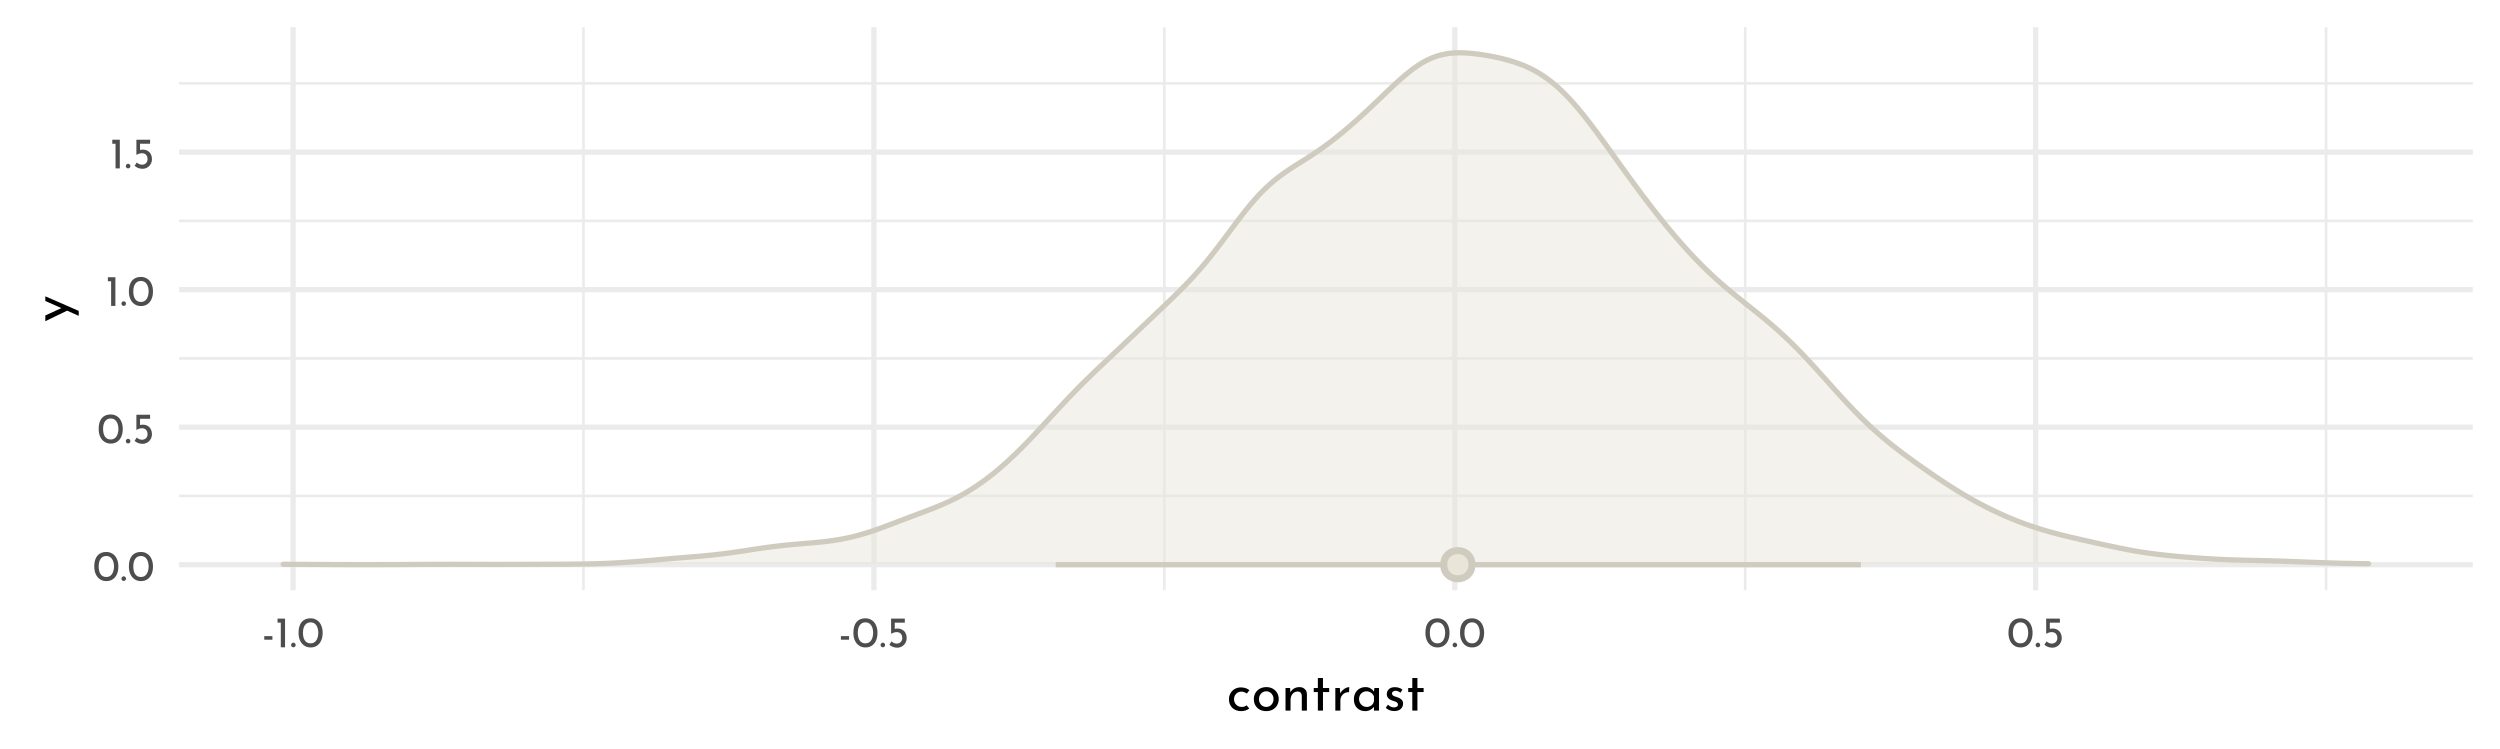 <?xml version="1.0" encoding="UTF-8"?>
<svg xmlns="http://www.w3.org/2000/svg" xmlns:xlink="http://www.w3.org/1999/xlink" width="504pt" height="151pt" viewBox="0 0 504 151" version="1.1">
<defs>
<g>
<symbol overflow="visible" id="glyph0-0">
<path style="stroke:none;" d=""/>
</symbol>
<symbol overflow="visible" id="glyph0-1">
<path style="stroke:none;" d="M 2.75 0.031 C 2.27 0.031 1.848 -0.086 1.484 -0.328 C 1.117 -0.566 0.832 -0.906 0.625 -1.344 C 0.414 -1.789 0.312 -2.316 0.312 -2.922 C 0.312 -3.879 0.523 -4.609 0.953 -5.109 C 1.391 -5.609 1.988 -5.852 2.75 -5.844 C 3.219 -5.844 3.633 -5.723 4 -5.484 C 4.375 -5.254 4.66 -4.914 4.859 -4.469 C 5.066 -4.031 5.172 -3.516 5.172 -2.922 C 5.172 -2.305 5.066 -1.773 4.859 -1.328 C 4.66 -0.891 4.375 -0.551 4 -0.312 C 3.633 -0.082 3.219 0.031 2.75 0.031 Z M 2.734 -0.797 C 3.234 -0.797 3.613 -0.988 3.875 -1.375 C 4.145 -1.758 4.285 -2.281 4.297 -2.938 C 4.285 -3.57 4.145 -4.078 3.875 -4.453 C 3.613 -4.836 3.234 -5.031 2.734 -5.031 C 2.242 -5.031 1.863 -4.836 1.594 -4.453 C 1.332 -4.078 1.203 -3.566 1.203 -2.922 C 1.203 -2.266 1.332 -1.742 1.594 -1.359 C 1.863 -0.984 2.242 -0.797 2.734 -0.797 Z M 2.734 -0.797 "/>
</symbol>
<symbol overflow="visible" id="glyph0-2">
<path style="stroke:none;" d="M 0.297 -0.469 C 0.297 -0.594 0.344 -0.703 0.438 -0.797 C 0.531 -0.891 0.641 -0.938 0.766 -0.938 C 0.879 -0.938 0.984 -0.891 1.078 -0.797 C 1.172 -0.703 1.219 -0.594 1.219 -0.469 C 1.219 -0.332 1.172 -0.219 1.078 -0.125 C 0.984 -0.039 0.879 0 0.766 0 C 0.641 0 0.531 -0.039 0.438 -0.125 C 0.344 -0.219 0.297 -0.332 0.297 -0.469 Z M 0.297 -0.469 "/>
</symbol>
<symbol overflow="visible" id="glyph0-3">
<path style="stroke:none;" d="M 2.266 -3.781 C 2.641 -3.781 2.961 -3.691 3.234 -3.516 C 3.516 -3.348 3.723 -3.125 3.859 -2.844 C 4.004 -2.562 4.078 -2.242 4.078 -1.891 C 4.078 -1.523 3.992 -1.191 3.828 -0.891 C 3.66 -0.598 3.43 -0.363 3.141 -0.188 C 2.848 -0.008 2.52 0.078 2.156 0.078 C 1.852 0.078 1.555 0.02 1.266 -0.094 C 0.984 -0.207 0.754 -0.352 0.578 -0.531 L 1.031 -1.203 C 1.145 -1.066 1.297 -0.957 1.484 -0.875 C 1.68 -0.789 1.879 -0.75 2.078 -0.75 C 2.398 -0.75 2.664 -0.852 2.875 -1.062 C 3.082 -1.27 3.188 -1.535 3.188 -1.859 C 3.188 -2.223 3.086 -2.516 2.891 -2.734 C 2.703 -2.953 2.426 -3.062 2.062 -3.062 C 1.863 -3.062 1.676 -3.031 1.5 -2.969 C 1.32 -2.914 1.133 -2.836 0.938 -2.734 L 0.938 -5.781 L 3.703 -5.781 L 3.703 -4.969 L 1.672 -4.969 L 1.672 -3.719 C 1.859 -3.758 2.055 -3.781 2.266 -3.781 Z M 2.266 -3.781 "/>
</symbol>
<symbol overflow="visible" id="glyph0-4">
<path style="stroke:none;" d="M 1.984 -5.781 L 1.984 0 L 1.125 0 L 1.125 -4.969 L 0.469 -4.969 L 0.469 -5.781 Z M 1.984 -5.781 "/>
</symbol>
<symbol overflow="visible" id="glyph0-5">
<path style="stroke:none;" d="M 2.109 -2.25 L 2.109 -1.531 L 0.469 -1.531 L 0.469 -2.25 Z M 2.109 -2.25 "/>
</symbol>
<symbol overflow="visible" id="glyph1-0">
<path style="stroke:none;" d=""/>
</symbol>
<symbol overflow="visible" id="glyph1-1">
<path style="stroke:none;" d="M 4.594 -0.422 C 4.383 -0.254 4.141 -0.125 3.859 -0.031 C 3.578 0.062 3.285 0.109 2.984 0.109 C 2.492 0.109 2.062 0.008 1.688 -0.188 C 1.312 -0.383 1.02 -0.664 0.812 -1.031 C 0.602 -1.395 0.5 -1.812 0.5 -2.281 C 0.5 -2.75 0.609 -3.164 0.828 -3.531 C 1.047 -3.895 1.336 -4.176 1.703 -4.375 C 2.066 -4.57 2.461 -4.672 2.891 -4.672 C 3.586 -4.672 4.164 -4.484 4.625 -4.109 L 4.109 -3.438 C 3.961 -3.539 3.789 -3.629 3.594 -3.703 C 3.406 -3.785 3.203 -3.828 2.984 -3.828 C 2.711 -3.828 2.461 -3.758 2.234 -3.625 C 2.016 -3.488 1.836 -3.301 1.703 -3.062 C 1.578 -2.832 1.516 -2.57 1.516 -2.281 C 1.516 -2 1.582 -1.738 1.719 -1.5 C 1.852 -1.27 2.035 -1.082 2.266 -0.938 C 2.504 -0.801 2.773 -0.734 3.078 -0.734 C 3.453 -0.734 3.781 -0.844 4.062 -1.062 Z M 4.594 -0.422 "/>
</symbol>
<symbol overflow="visible" id="glyph1-2">
<path style="stroke:none;" d="M 0.5 -2.328 C 0.5 -2.766 0.602 -3.172 0.812 -3.547 C 1.031 -3.922 1.332 -4.211 1.719 -4.422 C 2.102 -4.629 2.539 -4.734 3.031 -4.734 C 3.508 -4.734 3.938 -4.629 4.312 -4.422 C 4.695 -4.211 4.992 -3.922 5.203 -3.547 C 5.41 -3.18 5.516 -2.773 5.516 -2.328 C 5.516 -1.867 5.41 -1.453 5.203 -1.078 C 4.992 -0.711 4.695 -0.422 4.312 -0.203 C 3.926 0.004 3.488 0.109 3 0.109 C 2.52 0.109 2.086 0.008 1.703 -0.188 C 1.328 -0.395 1.031 -0.68 0.812 -1.047 C 0.602 -1.41 0.5 -1.836 0.5 -2.328 Z M 1.531 -2.312 C 1.531 -2.02 1.594 -1.754 1.719 -1.516 C 1.844 -1.273 2.016 -1.082 2.234 -0.938 C 2.461 -0.801 2.711 -0.734 2.984 -0.734 C 3.41 -0.734 3.766 -0.883 4.047 -1.188 C 4.328 -1.488 4.469 -1.863 4.469 -2.312 C 4.469 -2.758 4.328 -3.133 4.047 -3.438 C 3.766 -3.738 3.41 -3.891 2.984 -3.891 C 2.711 -3.891 2.461 -3.816 2.234 -3.672 C 2.016 -3.535 1.844 -3.344 1.719 -3.094 C 1.594 -2.852 1.531 -2.594 1.531 -2.312 Z M 1.531 -2.312 "/>
</symbol>
<symbol overflow="visible" id="glyph1-3">
<path style="stroke:none;" d="M 3.719 -4.734 C 4.145 -4.734 4.492 -4.602 4.766 -4.344 C 5.047 -4.094 5.191 -3.766 5.203 -3.359 L 5.203 0 L 4.172 0 L 4.172 -3.016 C 4.148 -3.273 4.07 -3.477 3.938 -3.625 C 3.801 -3.77 3.594 -3.844 3.312 -3.844 C 2.906 -3.844 2.566 -3.68 2.297 -3.359 C 2.035 -3.035 1.906 -2.629 1.906 -2.141 L 1.906 0 L 0.891 0 L 0.891 -4.547 L 1.812 -4.547 L 1.875 -3.672 C 2.039 -4.004 2.285 -4.266 2.609 -4.453 C 2.93 -4.641 3.301 -4.734 3.719 -4.734 Z M 3.719 -4.734 "/>
</symbol>
<symbol overflow="visible" id="glyph1-4">
<path style="stroke:none;" d="M 2.359 -6.562 L 2.359 -4.547 L 3.609 -4.547 L 3.609 -3.734 L 2.359 -3.734 L 2.359 0 L 1.328 0 L 1.328 -3.734 L 0.5 -3.734 L 0.5 -4.547 L 1.328 -4.547 L 1.328 -6.562 Z M 2.359 -6.562 "/>
</symbol>
<symbol overflow="visible" id="glyph1-5">
<path style="stroke:none;" d="M 1.875 -3.469 C 2 -3.719 2.164 -3.938 2.375 -4.125 C 2.594 -4.32 2.82 -4.473 3.062 -4.578 C 3.312 -4.68 3.523 -4.734 3.703 -4.734 L 3.656 -3.719 C 3.332 -3.727 3.035 -3.66 2.766 -3.516 C 2.492 -3.367 2.281 -3.164 2.125 -2.906 C 1.977 -2.645 1.906 -2.367 1.906 -2.078 L 1.906 0 L 0.891 0 L 0.891 -4.547 L 1.797 -4.547 Z M 1.875 -3.469 "/>
</symbol>
<symbol overflow="visible" id="glyph1-6">
<path style="stroke:none;" d="M 5.562 -4.547 L 5.562 0 L 4.547 0 L 4.547 -0.75 C 4.379 -0.531 4.141 -0.332 3.828 -0.156 C 3.523 0.02 3.18 0.109 2.797 0.109 C 2.359 0.109 1.961 0.016 1.609 -0.172 C 1.266 -0.359 0.992 -0.629 0.797 -0.984 C 0.598 -1.348 0.5 -1.781 0.5 -2.281 C 0.5 -2.781 0.602 -3.211 0.812 -3.578 C 1.02 -3.953 1.301 -4.238 1.656 -4.438 C 2.008 -4.633 2.406 -4.734 2.844 -4.734 C 3.227 -4.734 3.562 -4.648 3.844 -4.484 C 4.133 -4.316 4.367 -4.098 4.547 -3.828 L 4.625 -4.547 Z M 3.062 -0.734 C 3.438 -0.734 3.758 -0.836 4.031 -1.047 C 4.301 -1.254 4.473 -1.539 4.547 -1.906 L 4.547 -2.812 C 4.453 -3.125 4.266 -3.379 3.984 -3.578 C 3.711 -3.785 3.395 -3.891 3.031 -3.891 C 2.758 -3.891 2.508 -3.82 2.281 -3.688 C 2.051 -3.562 1.867 -3.379 1.734 -3.141 C 1.598 -2.898 1.531 -2.629 1.531 -2.328 C 1.531 -2.035 1.598 -1.77 1.734 -1.531 C 1.879 -1.289 2.066 -1.098 2.297 -0.953 C 2.535 -0.805 2.789 -0.734 3.062 -0.734 Z M 3.062 -0.734 "/>
</symbol>
<symbol overflow="visible" id="glyph1-7">
<path style="stroke:none;" d="M 2.172 0.094 C 1.836 0.094 1.52 0.035 1.219 -0.078 C 0.914 -0.191 0.664 -0.363 0.469 -0.594 L 0.906 -1.188 C 1.094 -1.008 1.285 -0.875 1.484 -0.781 C 1.691 -0.688 1.895 -0.641 2.094 -0.641 C 2.332 -0.641 2.531 -0.688 2.688 -0.781 C 2.844 -0.875 2.922 -1.02 2.922 -1.219 C 2.922 -1.375 2.867 -1.5 2.766 -1.594 C 2.672 -1.688 2.562 -1.754 2.438 -1.797 C 2.32 -1.848 2.125 -1.914 1.844 -2 C 1.062 -2.25 0.672 -2.691 0.672 -3.328 C 0.672 -3.711 0.812 -4.039 1.094 -4.312 C 1.375 -4.582 1.77 -4.719 2.281 -4.719 C 2.602 -4.719 2.891 -4.676 3.141 -4.594 C 3.391 -4.52 3.617 -4.395 3.828 -4.219 L 3.422 -3.594 C 3.305 -3.707 3.156 -3.801 2.969 -3.875 C 2.789 -3.957 2.625 -4 2.469 -4 C 2.258 -4 2.082 -3.945 1.938 -3.844 C 1.789 -3.75 1.719 -3.617 1.719 -3.453 C 1.719 -3.316 1.766 -3.203 1.859 -3.109 C 1.953 -3.016 2.051 -2.945 2.156 -2.906 C 2.258 -2.863 2.461 -2.797 2.766 -2.703 C 3.141 -2.578 3.43 -2.414 3.641 -2.219 C 3.848 -2.02 3.953 -1.754 3.953 -1.422 C 3.953 -0.984 3.797 -0.617 3.484 -0.328 C 3.18 -0.047 2.742 0.094 2.172 0.094 Z M 2.172 0.094 "/>
</symbol>
<symbol overflow="visible" id="glyph2-0">
<path style="stroke:none;" d=""/>
</symbol>
<symbol overflow="visible" id="glyph2-1">
<path style="stroke:none;" d="M -4.547 -5.219 L 2.188 -2.281 L 2.188 -1.281 L -0.156 -2.328 L -4.547 -0.203 L -4.547 -1.359 L -1.312 -2.844 L -4.547 -4.281 Z M -4.547 -5.219 "/>
</symbol>
</g>
<clipPath id="clip1">
  <path d="M 36.094 99 L 498.523 99 L 498.523 101 L 36.094 101 Z M 36.094 99 "/>
</clipPath>
<clipPath id="clip2">
  <path d="M 36.094 71 L 498.523 71 L 498.523 73 L 36.094 73 Z M 36.094 71 "/>
</clipPath>
<clipPath id="clip3">
  <path d="M 36.094 44 L 498.523 44 L 498.523 45 L 36.094 45 Z M 36.094 44 "/>
</clipPath>
<clipPath id="clip4">
  <path d="M 36.094 16 L 498.523 16 L 498.523 18 L 36.094 18 Z M 36.094 16 "/>
</clipPath>
<clipPath id="clip5">
  <path d="M 117 5.48 L 118 5.48 L 118 119 L 117 119 Z M 117 5.48 "/>
</clipPath>
<clipPath id="clip6">
  <path d="M 234 5.48 L 235 5.48 L 235 119 L 234 119 Z M 234 5.48 "/>
</clipPath>
<clipPath id="clip7">
  <path d="M 351 5.48 L 353 5.48 L 353 119 L 351 119 Z M 351 5.48 "/>
</clipPath>
<clipPath id="clip8">
  <path d="M 468 5.48 L 470 5.48 L 470 119 L 468 119 Z M 468 5.48 "/>
</clipPath>
<clipPath id="clip9">
  <path d="M 36.094 113 L 498.523 113 L 498.523 115 L 36.094 115 Z M 36.094 113 "/>
</clipPath>
<clipPath id="clip10">
  <path d="M 36.094 85 L 498.523 85 L 498.523 87 L 36.094 87 Z M 36.094 85 "/>
</clipPath>
<clipPath id="clip11">
  <path d="M 36.094 57 L 498.523 57 L 498.523 59 L 36.094 59 Z M 36.094 57 "/>
</clipPath>
<clipPath id="clip12">
  <path d="M 36.094 30 L 498.523 30 L 498.523 32 L 36.094 32 Z M 36.094 30 "/>
</clipPath>
<clipPath id="clip13">
  <path d="M 58 5.48 L 60 5.48 L 60 119 L 58 119 Z M 58 5.48 "/>
</clipPath>
<clipPath id="clip14">
  <path d="M 175 5.48 L 177 5.48 L 177 119 L 175 119 Z M 175 5.48 "/>
</clipPath>
<clipPath id="clip15">
  <path d="M 292 5.48 L 294 5.48 L 294 119 L 292 119 Z M 292 5.48 "/>
</clipPath>
<clipPath id="clip16">
  <path d="M 409 5.48 L 411 5.48 L 411 119 L 409 119 Z M 409 5.48 "/>
</clipPath>
</defs>
<g id="surface324">
<rect x="0" y="0" width="504" height="151" style="fill:rgb(100%,100%,100%);fill-opacity:1;stroke:none;"/>
<g clip-path="url(#clip1)" clip-rule="nonzero">
<path style="fill:none;stroke-width:0.533;stroke-linecap:butt;stroke-linejoin:round;stroke:rgb(92.157%,92.157%,92.157%);stroke-opacity:1;stroke-miterlimit:10;" d="M 36.094 99.977 L 498.52 99.977 "/>
</g>
<g clip-path="url(#clip2)" clip-rule="nonzero">
<path style="fill:none;stroke-width:0.533;stroke-linecap:butt;stroke-linejoin:round;stroke:rgb(92.157%,92.157%,92.157%);stroke-opacity:1;stroke-miterlimit:10;" d="M 36.094 72.254 L 498.52 72.254 "/>
</g>
<g clip-path="url(#clip3)" clip-rule="nonzero">
<path style="fill:none;stroke-width:0.533;stroke-linecap:butt;stroke-linejoin:round;stroke:rgb(92.157%,92.157%,92.157%);stroke-opacity:1;stroke-miterlimit:10;" d="M 36.094 44.527 L 498.52 44.527 "/>
</g>
<g clip-path="url(#clip4)" clip-rule="nonzero">
<path style="fill:none;stroke-width:0.533;stroke-linecap:butt;stroke-linejoin:round;stroke:rgb(92.157%,92.157%,92.157%);stroke-opacity:1;stroke-miterlimit:10;" d="M 36.094 16.805 L 498.52 16.805 "/>
</g>
<g clip-path="url(#clip5)" clip-rule="nonzero">
<path style="fill:none;stroke-width:0.533;stroke-linecap:butt;stroke-linejoin:round;stroke:rgb(92.157%,92.157%,92.157%);stroke-opacity:1;stroke-miterlimit:10;" d="M 117.633 119 L 117.633 5.48 "/>
</g>
<g clip-path="url(#clip6)" clip-rule="nonzero">
<path style="fill:none;stroke-width:0.533;stroke-linecap:butt;stroke-linejoin:round;stroke:rgb(92.157%,92.157%,92.157%);stroke-opacity:1;stroke-miterlimit:10;" d="M 234.734 119 L 234.734 5.48 "/>
</g>
<g clip-path="url(#clip7)" clip-rule="nonzero">
<path style="fill:none;stroke-width:0.533;stroke-linecap:butt;stroke-linejoin:round;stroke:rgb(92.157%,92.157%,92.157%);stroke-opacity:1;stroke-miterlimit:10;" d="M 351.832 119 L 351.832 5.48 "/>
</g>
<g clip-path="url(#clip8)" clip-rule="nonzero">
<path style="fill:none;stroke-width:0.533;stroke-linecap:butt;stroke-linejoin:round;stroke:rgb(92.157%,92.157%,92.157%);stroke-opacity:1;stroke-miterlimit:10;" d="M 468.934 119 L 468.934 5.48 "/>
</g>
<g clip-path="url(#clip9)" clip-rule="nonzero">
<path style="fill:none;stroke-width:1.067;stroke-linecap:butt;stroke-linejoin:round;stroke:rgb(92.157%,92.157%,92.157%);stroke-opacity:1;stroke-miterlimit:10;" d="M 36.094 113.84 L 498.52 113.84 "/>
</g>
<g clip-path="url(#clip10)" clip-rule="nonzero">
<path style="fill:none;stroke-width:1.067;stroke-linecap:butt;stroke-linejoin:round;stroke:rgb(92.157%,92.157%,92.157%);stroke-opacity:1;stroke-miterlimit:10;" d="M 36.094 86.113 L 498.52 86.113 "/>
</g>
<g clip-path="url(#clip11)" clip-rule="nonzero">
<path style="fill:none;stroke-width:1.067;stroke-linecap:butt;stroke-linejoin:round;stroke:rgb(92.157%,92.157%,92.157%);stroke-opacity:1;stroke-miterlimit:10;" d="M 36.094 58.391 L 498.52 58.391 "/>
</g>
<g clip-path="url(#clip12)" clip-rule="nonzero">
<path style="fill:none;stroke-width:1.067;stroke-linecap:butt;stroke-linejoin:round;stroke:rgb(92.157%,92.157%,92.157%);stroke-opacity:1;stroke-miterlimit:10;" d="M 36.094 30.664 L 498.52 30.664 "/>
</g>
<g clip-path="url(#clip13)" clip-rule="nonzero">
<path style="fill:none;stroke-width:1.067;stroke-linecap:butt;stroke-linejoin:round;stroke:rgb(92.157%,92.157%,92.157%);stroke-opacity:1;stroke-miterlimit:10;" d="M 59.086 119 L 59.086 5.48 "/>
</g>
<g clip-path="url(#clip14)" clip-rule="nonzero">
<path style="fill:none;stroke-width:1.067;stroke-linecap:butt;stroke-linejoin:round;stroke:rgb(92.157%,92.157%,92.157%);stroke-opacity:1;stroke-miterlimit:10;" d="M 176.184 119 L 176.184 5.48 "/>
</g>
<g clip-path="url(#clip15)" clip-rule="nonzero">
<path style="fill:none;stroke-width:1.067;stroke-linecap:butt;stroke-linejoin:round;stroke:rgb(92.157%,92.157%,92.157%);stroke-opacity:1;stroke-miterlimit:10;" d="M 293.285 119 L 293.285 5.48 "/>
</g>
<g clip-path="url(#clip16)" clip-rule="nonzero">
<path style="fill:none;stroke-width:1.067;stroke-linecap:butt;stroke-linejoin:round;stroke:rgb(92.157%,92.157%,92.157%);stroke-opacity:1;stroke-miterlimit:10;" d="M 410.383 119 L 410.383 5.48 "/>
</g>
<path style=" stroke:none;fill-rule:nonzero;fill:rgb(91.373%,89.804%,85.098%);fill-opacity:0.502;" d="M 57.113 113.77 L 58.758 113.77 L 59.578 113.773 L 60.402 113.777 L 61.227 113.777 L 62.047 113.785 L 62.871 113.789 L 63.691 113.793 L 65.34 113.801 L 66.16 113.805 L 66.984 113.812 L 67.805 113.816 L 68.629 113.816 L 69.453 113.82 L 70.273 113.824 L 71.098 113.824 L 71.922 113.828 L 75.211 113.828 L 76.035 113.824 L 76.855 113.824 L 77.68 113.82 L 78.5 113.82 L 80.148 113.812 L 80.969 113.809 L 81.793 113.801 L 82.613 113.797 L 84.262 113.789 L 85.082 113.785 L 85.906 113.777 L 86.727 113.777 L 88.375 113.77 L 89.195 113.77 L 90.02 113.766 L 91.664 113.766 L 92.488 113.77 L 94.133 113.77 L 94.953 113.773 L 95.777 113.773 L 96.602 113.777 L 97.422 113.777 L 98.246 113.781 L 101.535 113.781 L 102.359 113.777 L 103.184 113.777 L 104.004 113.773 L 104.828 113.773 L 105.648 113.77 L 106.473 113.766 L 107.297 113.766 L 108.117 113.762 L 108.941 113.758 L 109.762 113.758 L 110.586 113.754 L 111.41 113.754 L 112.23 113.75 L 113.055 113.746 L 113.875 113.742 L 114.699 113.738 L 115.523 113.73 L 116.344 113.723 L 117.168 113.711 L 117.988 113.699 L 118.812 113.684 L 119.637 113.664 L 120.457 113.641 L 121.281 113.613 L 122.102 113.582 L 122.926 113.547 L 123.75 113.508 L 124.57 113.465 L 126.219 113.363 L 127.039 113.305 L 127.863 113.246 L 128.684 113.18 L 129.508 113.113 L 130.332 113.043 L 131.152 112.973 L 131.977 112.902 L 132.797 112.828 L 133.621 112.758 L 134.445 112.684 L 135.266 112.613 L 136.09 112.543 L 136.91 112.477 L 137.734 112.406 L 138.559 112.34 L 139.379 112.273 L 140.203 112.203 L 141.023 112.133 L 141.848 112.062 L 142.672 111.984 L 143.492 111.902 L 144.316 111.812 L 145.137 111.719 L 145.961 111.621 L 146.785 111.512 L 147.605 111.402 L 148.43 111.281 L 149.25 111.16 L 150.898 110.91 L 151.719 110.781 L 152.543 110.656 L 153.367 110.535 L 154.188 110.418 L 155.012 110.305 L 155.832 110.199 L 156.656 110.098 L 157.48 110.004 L 158.301 109.918 L 159.125 109.836 L 159.945 109.758 L 161.594 109.617 L 162.414 109.547 L 163.238 109.48 L 164.059 109.406 L 164.883 109.328 L 165.707 109.246 L 166.527 109.152 L 167.352 109.047 L 168.172 108.93 L 168.996 108.801 L 169.82 108.656 L 170.641 108.492 L 171.465 108.316 L 172.285 108.117 L 173.109 107.902 L 173.934 107.668 L 174.754 107.418 L 175.578 107.152 L 176.398 106.875 L 177.223 106.586 L 178.047 106.285 L 178.867 105.98 L 180.516 105.355 L 181.336 105.039 L 182.16 104.727 L 182.98 104.414 L 184.629 103.797 L 185.449 103.488 L 186.273 103.18 L 187.094 102.867 L 187.918 102.547 L 188.742 102.219 L 189.562 101.879 L 190.387 101.527 L 191.207 101.156 L 192.031 100.766 L 192.855 100.352 L 193.676 99.914 L 194.5 99.453 L 195.32 98.961 L 196.145 98.445 L 196.969 97.906 L 197.789 97.336 L 198.613 96.742 L 199.434 96.121 L 200.258 95.473 L 201.082 94.797 L 201.902 94.098 L 202.727 93.371 L 203.547 92.621 L 204.371 91.848 L 205.195 91.055 L 206.016 90.238 L 206.84 89.402 L 207.664 88.547 L 208.484 87.68 L 209.309 86.801 L 210.129 85.914 L 211.777 84.125 L 212.598 83.23 L 213.422 82.344 L 214.242 81.461 L 215.066 80.59 L 215.891 79.727 L 216.711 78.879 L 217.535 78.043 L 218.355 77.219 L 219.18 76.406 L 220.004 75.605 L 220.824 74.812 L 221.648 74.031 L 222.469 73.25 L 223.293 72.473 L 224.117 71.699 L 224.938 70.922 L 225.762 70.148 L 226.582 69.371 L 227.406 68.59 L 228.23 67.812 L 229.051 67.031 L 229.875 66.25 L 230.695 65.469 L 232.344 63.906 L 233.164 63.129 L 234.812 61.566 L 235.633 60.777 L 236.457 59.984 L 237.277 59.18 L 238.102 58.363 L 238.926 57.527 L 239.746 56.668 L 240.57 55.785 L 241.391 54.871 L 242.215 53.926 L 243.039 52.949 L 243.859 51.941 L 244.684 50.902 L 245.504 49.84 L 246.328 48.758 L 247.152 47.66 L 247.973 46.555 L 248.797 45.453 L 249.617 44.363 L 250.441 43.293 L 251.266 42.254 L 252.086 41.25 L 252.91 40.289 L 253.73 39.375 L 254.555 38.523 L 255.379 37.727 L 256.199 36.98 L 257.023 36.285 L 257.844 35.637 L 258.668 35.031 L 259.492 34.457 L 260.312 33.906 L 261.137 33.379 L 261.961 32.859 L 262.781 32.344 L 263.605 31.824 L 264.426 31.293 L 265.25 30.746 L 266.074 30.184 L 266.895 29.602 L 267.719 28.996 L 268.539 28.371 L 269.363 27.727 L 270.188 27.062 L 271.008 26.379 L 271.832 25.684 L 272.652 24.969 L 273.477 24.242 L 274.301 23.504 L 275.121 22.75 L 275.945 21.984 L 276.766 21.211 L 277.59 20.43 L 278.414 19.641 L 279.234 18.855 L 280.059 18.07 L 280.879 17.293 L 281.703 16.535 L 282.527 15.801 L 283.348 15.098 L 284.172 14.43 L 284.992 13.805 L 285.816 13.23 L 286.641 12.707 L 287.461 12.242 L 288.285 11.848 L 289.109 11.512 L 289.93 11.238 L 290.754 11.02 L 291.574 10.855 L 292.398 10.738 L 293.223 10.668 L 294.043 10.641 L 294.867 10.648 L 295.688 10.688 L 296.512 10.75 L 297.336 10.836 L 298.156 10.938 L 298.98 11.059 L 299.801 11.191 L 300.625 11.34 L 301.449 11.504 L 302.27 11.688 L 303.094 11.887 L 303.914 12.102 L 304.738 12.34 L 305.562 12.602 L 306.383 12.895 L 307.207 13.215 L 308.027 13.57 L 308.852 13.969 L 309.676 14.414 L 310.496 14.898 L 311.32 15.438 L 312.141 16.023 L 312.965 16.66 L 313.789 17.348 L 314.609 18.094 L 315.434 18.895 L 316.254 19.746 L 317.078 20.648 L 317.902 21.59 L 318.723 22.574 L 319.547 23.598 L 320.371 24.648 L 321.191 25.73 L 322.016 26.836 L 322.836 27.957 L 323.66 29.094 L 324.484 30.238 L 325.305 31.387 L 326.129 32.535 L 326.949 33.68 L 327.773 34.82 L 328.598 35.953 L 329.418 37.078 L 330.242 38.191 L 331.062 39.289 L 331.887 40.379 L 332.711 41.449 L 333.531 42.512 L 334.355 43.555 L 335.176 44.586 L 336 45.594 L 336.824 46.59 L 337.645 47.562 L 338.469 48.52 L 339.289 49.457 L 340.113 50.371 L 340.938 51.266 L 341.758 52.137 L 342.582 52.984 L 343.402 53.805 L 344.227 54.605 L 345.051 55.383 L 345.871 56.141 L 346.695 56.879 L 347.52 57.598 L 348.34 58.301 L 349.164 58.984 L 349.984 59.66 L 350.809 60.324 L 351.633 60.98 L 352.453 61.637 L 353.277 62.293 L 354.098 62.949 L 354.922 63.613 L 355.746 64.289 L 356.566 64.977 L 357.391 65.68 L 358.211 66.398 L 359.035 67.141 L 359.859 67.902 L 360.68 68.684 L 361.504 69.488 L 362.324 70.312 L 363.148 71.16 L 363.973 72.027 L 364.793 72.906 L 365.617 73.801 L 366.438 74.707 L 367.262 75.621 L 368.086 76.539 L 368.906 77.457 L 369.73 78.375 L 370.551 79.289 L 371.375 80.191 L 372.199 81.082 L 373.02 81.957 L 373.844 82.816 L 374.668 83.656 L 375.488 84.477 L 376.312 85.27 L 377.133 86.043 L 377.957 86.789 L 378.781 87.516 L 379.602 88.223 L 380.426 88.906 L 381.246 89.57 L 382.07 90.223 L 382.895 90.855 L 383.715 91.473 L 384.539 92.082 L 385.359 92.684 L 386.184 93.277 L 387.008 93.863 L 387.828 94.441 L 388.652 95.016 L 389.473 95.582 L 390.297 96.141 L 391.121 96.695 L 391.941 97.238 L 392.766 97.773 L 393.586 98.301 L 394.41 98.82 L 395.234 99.324 L 396.055 99.816 L 396.879 100.297 L 397.699 100.766 L 398.523 101.219 L 399.348 101.66 L 400.168 102.09 L 400.992 102.504 L 401.816 102.91 L 402.637 103.297 L 403.461 103.676 L 404.281 104.039 L 405.105 104.391 L 405.93 104.734 L 406.75 105.062 L 407.574 105.375 L 408.395 105.68 L 409.219 105.973 L 410.043 106.25 L 410.863 106.516 L 411.688 106.773 L 412.508 107.016 L 413.332 107.25 L 414.156 107.477 L 414.977 107.691 L 415.801 107.902 L 416.621 108.102 L 417.445 108.301 L 418.27 108.492 L 419.09 108.68 L 419.914 108.867 L 420.734 109.055 L 422.383 109.422 L 423.203 109.605 L 424.027 109.785 L 424.848 109.965 L 425.672 110.145 L 426.496 110.316 L 427.316 110.488 L 428.141 110.652 L 428.965 110.812 L 429.785 110.965 L 430.609 111.113 L 431.43 111.25 L 432.254 111.379 L 433.078 111.5 L 433.898 111.613 L 434.723 111.719 L 435.543 111.816 L 436.367 111.91 L 437.191 111.996 L 438.012 112.078 L 438.836 112.156 L 439.656 112.227 L 440.48 112.297 L 441.305 112.363 L 442.125 112.43 L 442.949 112.488 L 443.77 112.547 L 444.594 112.602 L 445.418 112.652 L 446.238 112.699 L 447.062 112.742 L 447.883 112.781 L 448.707 112.816 L 449.531 112.848 L 450.352 112.879 L 451.176 112.902 L 451.996 112.926 L 453.645 112.965 L 454.465 112.984 L 456.113 113.023 L 456.934 113.043 L 457.758 113.062 L 458.578 113.086 L 459.402 113.109 L 460.227 113.137 L 461.047 113.164 L 461.871 113.195 L 462.691 113.227 L 463.516 113.258 L 464.34 113.293 L 465.16 113.324 L 465.984 113.355 L 466.805 113.387 L 468.453 113.449 L 469.273 113.477 L 470.098 113.5 L 470.918 113.523 L 471.742 113.547 L 472.566 113.566 L 473.387 113.582 L 474.211 113.598 L 475.031 113.613 L 475.855 113.629 L 476.68 113.641 L 477.5 113.652 L 477.5 113.84 L 57.113 113.84 Z M 57.113 113.77 "/>
<path style="fill:none;stroke-width:1.067;stroke-linecap:round;stroke-linejoin:round;stroke:rgb(81.176%,79.608%,74.902%);stroke-opacity:1;stroke-miterlimit:10;" d="M 57.113 113.77 L 58.758 113.77 L 59.578 113.773 L 60.402 113.777 L 61.227 113.777 L 62.047 113.785 L 62.871 113.789 L 63.691 113.793 L 65.34 113.801 L 66.16 113.805 L 66.984 113.812 L 67.805 113.816 L 68.629 113.816 L 69.453 113.82 L 70.273 113.824 L 71.098 113.824 L 71.922 113.828 L 75.211 113.828 L 76.035 113.824 L 76.855 113.824 L 77.68 113.82 L 78.5 113.82 L 80.148 113.812 L 80.969 113.809 L 81.793 113.801 L 82.613 113.797 L 84.262 113.789 L 85.082 113.785 L 85.906 113.777 L 86.727 113.777 L 88.375 113.77 L 89.195 113.77 L 90.02 113.766 L 91.664 113.766 L 92.488 113.77 L 94.133 113.77 L 94.953 113.773 L 95.777 113.773 L 96.602 113.777 L 97.422 113.777 L 98.246 113.781 L 101.535 113.781 L 102.359 113.777 L 103.184 113.777 L 104.004 113.773 L 104.828 113.773 L 105.648 113.77 L 106.473 113.766 L 107.297 113.766 L 108.117 113.762 L 108.941 113.758 L 109.762 113.758 L 110.586 113.754 L 111.41 113.754 L 112.23 113.75 L 113.055 113.746 L 113.875 113.742 L 114.699 113.738 L 115.523 113.73 L 116.344 113.723 L 117.168 113.711 L 117.988 113.699 L 118.812 113.684 L 119.637 113.664 L 120.457 113.641 L 121.281 113.613 L 122.102 113.582 L 122.926 113.547 L 123.75 113.508 L 124.57 113.465 L 126.219 113.363 L 127.039 113.305 L 127.863 113.246 L 128.684 113.18 L 129.508 113.113 L 130.332 113.043 L 131.152 112.973 L 131.977 112.902 L 132.797 112.828 L 133.621 112.758 L 134.445 112.684 L 135.266 112.613 L 136.09 112.543 L 136.91 112.477 L 137.734 112.406 L 138.559 112.34 L 139.379 112.273 L 140.203 112.203 L 141.023 112.133 L 141.848 112.062 L 142.672 111.984 L 143.492 111.902 L 144.316 111.812 L 145.137 111.719 L 145.961 111.621 L 146.785 111.512 L 147.605 111.402 L 148.43 111.281 L 149.25 111.16 L 150.898 110.91 L 151.719 110.781 L 152.543 110.656 L 153.367 110.535 L 154.188 110.418 L 155.012 110.305 L 155.832 110.199 L 156.656 110.098 L 157.48 110.004 L 158.301 109.918 L 159.125 109.836 L 159.945 109.758 L 161.594 109.617 L 162.414 109.547 L 163.238 109.48 L 164.059 109.406 L 164.883 109.328 L 165.707 109.246 L 166.527 109.152 L 167.352 109.047 L 168.172 108.93 L 168.996 108.801 L 169.82 108.656 L 170.641 108.492 L 171.465 108.316 L 172.285 108.117 L 173.109 107.902 L 173.934 107.668 L 174.754 107.418 L 175.578 107.152 L 176.398 106.875 L 177.223 106.586 L 178.047 106.285 L 178.867 105.98 L 180.516 105.355 L 181.336 105.039 L 182.16 104.727 L 182.98 104.414 L 184.629 103.797 L 185.449 103.488 L 186.273 103.18 L 187.094 102.867 L 187.918 102.547 L 188.742 102.219 L 189.562 101.879 L 190.387 101.527 L 191.207 101.156 L 192.031 100.766 L 192.855 100.352 L 193.676 99.914 L 194.5 99.453 L 195.32 98.961 L 196.145 98.445 L 196.969 97.906 L 197.789 97.336 L 198.613 96.742 L 199.434 96.121 L 200.258 95.473 L 201.082 94.797 L 201.902 94.098 L 202.727 93.371 L 203.547 92.621 L 204.371 91.848 L 205.195 91.055 L 206.016 90.238 L 206.84 89.402 L 207.664 88.547 L 208.484 87.68 L 209.309 86.801 L 210.129 85.914 L 211.777 84.125 L 212.598 83.23 L 213.422 82.344 L 214.242 81.461 L 215.066 80.59 L 215.891 79.727 L 216.711 78.879 L 217.535 78.043 L 218.355 77.219 L 219.18 76.406 L 220.004 75.605 L 220.824 74.812 L 221.648 74.031 L 222.469 73.25 L 223.293 72.473 L 224.117 71.699 L 224.938 70.922 L 225.762 70.148 L 226.582 69.371 L 227.406 68.59 L 228.23 67.812 L 229.051 67.031 L 229.875 66.25 L 230.695 65.469 L 232.344 63.906 L 233.164 63.129 L 234.812 61.566 L 235.633 60.777 L 236.457 59.984 L 237.277 59.18 L 238.102 58.363 L 238.926 57.527 L 239.746 56.668 L 240.57 55.785 L 241.391 54.871 L 242.215 53.926 L 243.039 52.949 L 243.859 51.941 L 244.684 50.902 L 245.504 49.84 L 246.328 48.758 L 247.152 47.66 L 247.973 46.555 L 248.797 45.453 L 249.617 44.363 L 250.441 43.293 L 251.266 42.254 L 252.086 41.25 L 252.91 40.289 L 253.73 39.375 L 254.555 38.523 L 255.379 37.727 L 256.199 36.98 L 257.023 36.285 L 257.844 35.637 L 258.668 35.031 L 259.492 34.457 L 260.312 33.906 L 261.137 33.379 L 261.961 32.859 L 262.781 32.344 L 263.605 31.824 L 264.426 31.293 L 265.25 30.746 L 266.074 30.184 L 266.895 29.602 L 267.719 28.996 L 268.539 28.371 L 269.363 27.727 L 270.188 27.062 L 271.008 26.379 L 271.832 25.684 L 272.652 24.969 L 273.477 24.242 L 274.301 23.504 L 275.121 22.75 L 275.945 21.984 L 276.766 21.211 L 277.59 20.43 L 278.414 19.641 L 279.234 18.855 L 280.059 18.07 L 280.879 17.293 L 281.703 16.535 L 282.527 15.801 L 283.348 15.098 L 284.172 14.43 L 284.992 13.805 L 285.816 13.23 L 286.641 12.707 L 287.461 12.242 L 288.285 11.848 L 289.109 11.512 L 289.93 11.238 L 290.754 11.02 L 291.574 10.855 L 292.398 10.738 L 293.223 10.668 L 294.043 10.641 L 294.867 10.648 L 295.688 10.688 L 296.512 10.75 L 297.336 10.836 L 298.156 10.938 L 298.98 11.059 L 299.801 11.191 L 300.625 11.34 L 301.449 11.504 L 302.27 11.688 L 303.094 11.887 L 303.914 12.102 L 304.738 12.34 L 305.562 12.602 L 306.383 12.895 L 307.207 13.215 L 308.027 13.57 L 308.852 13.969 L 309.676 14.414 L 310.496 14.898 L 311.32 15.438 L 312.141 16.023 L 312.965 16.66 L 313.789 17.348 L 314.609 18.094 L 315.434 18.895 L 316.254 19.746 L 317.078 20.648 L 317.902 21.59 L 318.723 22.574 L 319.547 23.598 L 320.371 24.648 L 321.191 25.73 L 322.016 26.836 L 322.836 27.957 L 323.66 29.094 L 324.484 30.238 L 325.305 31.387 L 326.129 32.535 L 326.949 33.68 L 327.773 34.82 L 328.598 35.953 L 329.418 37.078 L 330.242 38.191 L 331.062 39.289 L 331.887 40.379 L 332.711 41.449 L 333.531 42.512 L 334.355 43.555 L 335.176 44.586 L 336 45.594 L 336.824 46.59 L 337.645 47.562 L 338.469 48.52 L 339.289 49.457 L 340.113 50.371 L 340.938 51.266 L 341.758 52.137 L 342.582 52.984 L 343.402 53.805 L 344.227 54.605 L 345.051 55.383 L 345.871 56.141 L 346.695 56.879 L 347.52 57.598 L 348.34 58.301 L 349.164 58.984 L 349.984 59.66 L 350.809 60.324 L 351.633 60.98 L 352.453 61.637 L 353.277 62.293 L 354.098 62.949 L 354.922 63.613 L 355.746 64.289 L 356.566 64.977 L 357.391 65.68 L 358.211 66.398 L 359.035 67.141 L 359.859 67.902 L 360.68 68.684 L 361.504 69.488 L 362.324 70.312 L 363.148 71.16 L 363.973 72.027 L 364.793 72.906 L 365.617 73.801 L 366.438 74.707 L 367.262 75.621 L 368.086 76.539 L 368.906 77.457 L 369.73 78.375 L 370.551 79.289 L 371.375 80.191 L 372.199 81.082 L 373.02 81.957 L 373.844 82.816 L 374.668 83.656 L 375.488 84.477 L 376.312 85.27 L 377.133 86.043 L 377.957 86.789 L 378.781 87.516 L 379.602 88.223 L 380.426 88.906 L 381.246 89.57 L 382.07 90.223 L 382.895 90.855 L 383.715 91.473 L 384.539 92.082 L 385.359 92.684 L 386.184 93.277 L 387.008 93.863 L 387.828 94.441 L 388.652 95.016 L 389.473 95.582 L 390.297 96.141 L 391.121 96.695 L 391.941 97.238 L 392.766 97.773 L 393.586 98.301 L 394.41 98.82 L 395.234 99.324 L 396.055 99.816 L 396.879 100.297 L 397.699 100.766 L 398.523 101.219 L 399.348 101.66 L 400.168 102.09 L 400.992 102.504 L 401.816 102.91 L 402.637 103.297 L 403.461 103.676 L 404.281 104.039 L 405.105 104.391 L 405.93 104.734 L 406.75 105.062 L 407.574 105.375 L 408.395 105.68 L 409.219 105.973 L 410.043 106.25 L 410.863 106.516 L 411.688 106.773 L 412.508 107.016 L 413.332 107.25 L 414.156 107.477 L 414.977 107.691 L 415.801 107.902 L 416.621 108.102 L 417.445 108.301 L 418.27 108.492 L 419.09 108.68 L 419.914 108.867 L 420.734 109.055 L 422.383 109.422 L 423.203 109.605 L 424.027 109.785 L 424.848 109.965 L 425.672 110.145 L 426.496 110.316 L 427.316 110.488 L 428.141 110.652 L 428.965 110.812 L 429.785 110.965 L 430.609 111.113 L 431.43 111.25 L 432.254 111.379 L 433.078 111.5 L 433.898 111.613 L 434.723 111.719 L 435.543 111.816 L 436.367 111.91 L 437.191 111.996 L 438.012 112.078 L 438.836 112.156 L 439.656 112.227 L 440.48 112.297 L 441.305 112.363 L 442.125 112.43 L 442.949 112.488 L 443.77 112.547 L 444.594 112.602 L 445.418 112.652 L 446.238 112.699 L 447.062 112.742 L 447.883 112.781 L 448.707 112.816 L 449.531 112.848 L 450.352 112.879 L 451.176 112.902 L 451.996 112.926 L 453.645 112.965 L 454.465 112.984 L 456.113 113.023 L 456.934 113.043 L 457.758 113.062 L 458.578 113.086 L 459.402 113.109 L 460.227 113.137 L 461.047 113.164 L 461.871 113.195 L 462.691 113.227 L 463.516 113.258 L 464.34 113.293 L 465.16 113.324 L 465.984 113.355 L 466.805 113.387 L 468.453 113.449 L 469.273 113.477 L 470.098 113.5 L 470.918 113.523 L 471.742 113.547 L 472.566 113.566 L 473.387 113.582 L 474.211 113.598 L 475.031 113.613 L 475.855 113.629 L 476.68 113.641 L 477.5 113.652 "/>
<path style="fill:none;stroke-width:1.067;stroke-linecap:butt;stroke-linejoin:round;stroke:rgb(81.176%,79.608%,74.902%);stroke-opacity:1;stroke-miterlimit:10;" d="M 212.832 113.84 L 375.16 113.84 "/>
<path style="fill-rule:nonzero;fill:rgb(91.373%,89.804%,85.098%);fill-opacity:1;stroke-width:1.417;stroke-linecap:round;stroke-linejoin:round;stroke:rgb(81.176%,79.608%,74.902%);stroke-opacity:1;stroke-miterlimit:10;" d="M 296.746 113.84 C 296.746 117.629 291.062 117.629 291.062 113.84 C 291.062 110.051 296.746 110.051 296.746 113.84 "/>
<g style="fill:rgb(30.196%,30.196%,30.196%);fill-opacity:1;">
  <use xlink:href="#glyph0-1" x="18.691" y="117.121"/>
  <use xlink:href="#glyph0-2" x="24.183" y="117.121"/>
  <use xlink:href="#glyph0-1" x="25.67" y="117.121"/>
</g>
<g style="fill:rgb(30.196%,30.196%,30.196%);fill-opacity:1;">
  <use xlink:href="#glyph0-1" x="19.578" y="89.398"/>
  <use xlink:href="#glyph0-2" x="25.069" y="89.398"/>
  <use xlink:href="#glyph0-3" x="26.557" y="89.398"/>
</g>
<g style="fill:rgb(30.196%,30.196%,30.196%);fill-opacity:1;">
  <use xlink:href="#glyph0-4" x="21.277" y="61.672"/>
  <use xlink:href="#glyph0-2" x="24.181" y="61.672"/>
  <use xlink:href="#glyph0-1" x="25.669" y="61.672"/>
</g>
<g style="fill:rgb(30.196%,30.196%,30.196%);fill-opacity:1;">
  <use xlink:href="#glyph0-4" x="22.168" y="33.949"/>
  <use xlink:href="#glyph0-2" x="25.072" y="33.949"/>
  <use xlink:href="#glyph0-3" x="26.559" y="33.949"/>
</g>
<g style="fill:rgb(30.196%,30.196%,30.196%);fill-opacity:1;">
  <use xlink:href="#glyph0-5" x="52.809" y="130.496"/>
  <use xlink:href="#glyph0-4" x="55.484" y="130.496"/>
  <use xlink:href="#glyph0-2" x="58.388" y="130.496"/>
  <use xlink:href="#glyph0-1" x="59.875" y="130.496"/>
</g>
<g style="fill:rgb(30.196%,30.196%,30.196%);fill-opacity:1;">
  <use xlink:href="#glyph0-5" x="169.055" y="130.496"/>
  <use xlink:href="#glyph0-1" x="171.73" y="130.496"/>
  <use xlink:href="#glyph0-2" x="177.221" y="130.496"/>
  <use xlink:href="#glyph0-3" x="178.708" y="130.496"/>
</g>
<g style="fill:rgb(30.196%,30.196%,30.196%);fill-opacity:1;">
  <use xlink:href="#glyph0-1" x="287.051" y="130.496"/>
  <use xlink:href="#glyph0-2" x="292.542" y="130.496"/>
  <use xlink:href="#glyph0-1" x="294.029" y="130.496"/>
</g>
<g style="fill:rgb(30.196%,30.196%,30.196%);fill-opacity:1;">
  <use xlink:href="#glyph0-1" x="404.594" y="130.496"/>
  <use xlink:href="#glyph0-2" x="410.085" y="130.496"/>
  <use xlink:href="#glyph0-3" x="411.572" y="130.496"/>
</g>
<g style="fill:rgb(0%,0%,0%);fill-opacity:1;">
  <use xlink:href="#glyph1-1" x="247.258" y="143.254"/>
  <use xlink:href="#glyph1-2" x="252.274" y="143.254"/>
  <use xlink:href="#glyph1-3" x="258.269" y="143.254"/>
  <use xlink:href="#glyph1-4" x="264.352" y="143.254"/>
  <use xlink:href="#glyph1-5" x="268.312" y="143.254"/>
  <use xlink:href="#glyph1-6" x="272.448" y="143.254"/>
  <use xlink:href="#glyph1-7" x="278.905" y="143.254"/>
  <use xlink:href="#glyph1-4" x="283.393" y="143.254"/>
</g>
<g style="fill:rgb(0%,0%,0%);fill-opacity:1;">
  <use xlink:href="#glyph2-1" x="13.684" y="64.957"/>
</g>
</g>
</svg>
